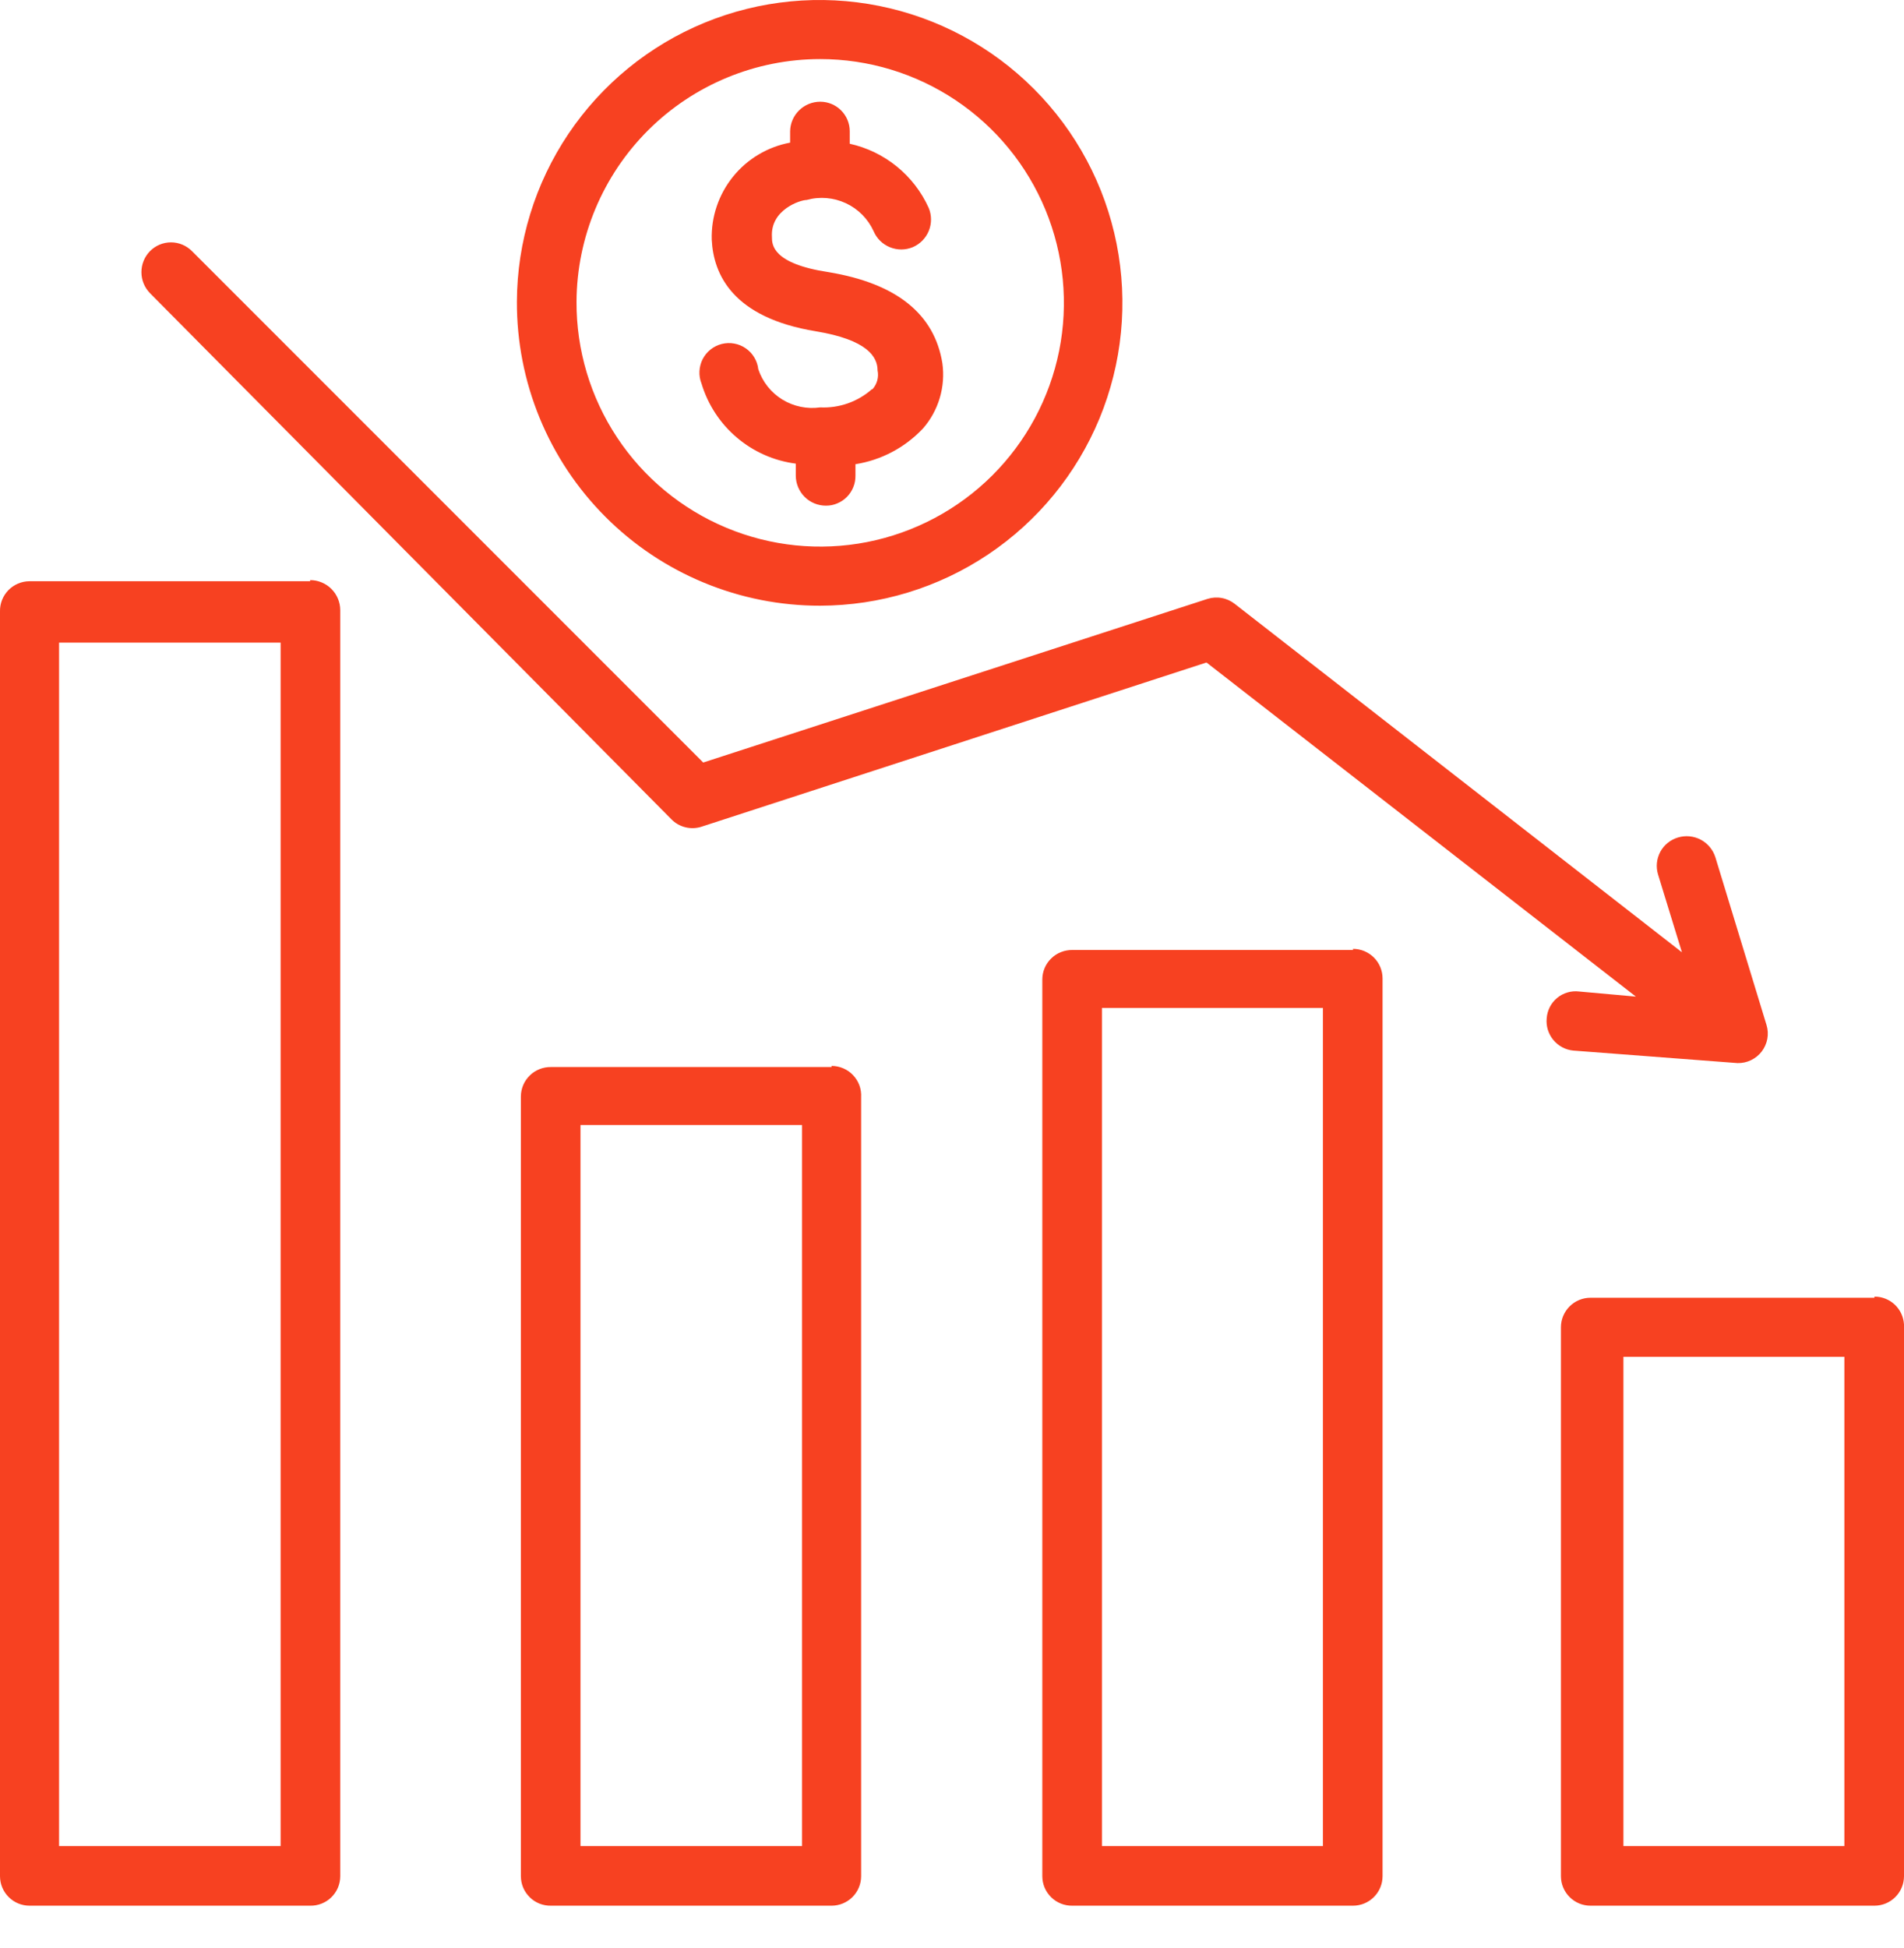 <svg width="44" height="45" viewBox="0 0 44 45" fill="none" xmlns="http://www.w3.org/2000/svg">
<path d="M18.955 1.365C20.07 1.365 21.159 1.696 22.086 2.316C23.013 2.936 23.734 3.817 24.16 4.848C24.585 5.878 24.695 7.012 24.476 8.105C24.256 9.198 23.717 10.201 22.927 10.988C22.137 11.774 21.131 12.308 20.037 12.523C18.943 12.737 17.81 12.622 16.782 12.191C15.753 11.761 14.875 11.035 14.26 10.106C13.644 9.176 13.318 8.085 13.323 6.97C13.33 5.481 13.927 4.056 14.982 3.005C16.037 1.955 17.466 1.365 18.955 1.365ZM18.955 13.993C20.337 13.99 21.687 13.578 22.835 12.809C23.984 12.04 24.878 10.948 25.407 9.671C25.935 8.394 26.073 6.989 25.804 5.633C25.535 4.277 24.87 3.032 23.893 2.054C22.917 1.076 21.673 0.409 20.318 0.137C18.963 -0.135 17.557 0 16.279 0.526C15.001 1.052 13.908 1.945 13.136 3.092C12.365 4.239 11.95 5.588 11.945 6.97C11.942 7.892 12.121 8.806 12.472 9.659C12.822 10.511 13.338 11.286 13.99 11.939C14.641 12.592 15.415 13.109 16.267 13.461C17.119 13.814 18.033 13.995 18.955 13.993ZM20.162 8.992C20.215 8.934 20.252 8.864 20.273 8.789C20.293 8.714 20.296 8.635 20.28 8.558C20.28 8.243 20.044 7.85 18.85 7.653C16.933 7.338 16.487 6.34 16.448 5.539C16.432 5.011 16.607 4.494 16.939 4.082C17.271 3.671 17.739 3.392 18.259 3.295V3.032C18.262 2.85 18.337 2.676 18.467 2.549C18.598 2.421 18.773 2.35 18.955 2.35C19.136 2.35 19.309 2.422 19.437 2.55C19.565 2.678 19.637 2.851 19.637 3.032V3.321C20.036 3.409 20.408 3.589 20.725 3.847C21.042 4.104 21.294 4.432 21.462 4.804C21.532 4.973 21.533 5.163 21.464 5.333C21.395 5.502 21.262 5.638 21.094 5.71C20.925 5.78 20.736 5.781 20.566 5.712C20.396 5.643 20.261 5.511 20.189 5.342C20.059 5.057 19.832 4.827 19.548 4.695C19.264 4.563 18.942 4.536 18.64 4.62C18.495 4.62 17.8 4.844 17.839 5.474C17.839 5.644 17.839 6.091 19.152 6.288C20.727 6.55 21.593 7.259 21.777 8.388C21.815 8.657 21.795 8.931 21.718 9.191C21.641 9.452 21.509 9.693 21.331 9.897C20.916 10.339 20.366 10.63 19.769 10.724V10.987C19.77 11.078 19.754 11.168 19.72 11.252C19.687 11.336 19.637 11.413 19.573 11.478C19.51 11.543 19.434 11.594 19.35 11.629C19.267 11.665 19.177 11.683 19.086 11.682C18.901 11.682 18.724 11.609 18.594 11.479C18.464 11.348 18.39 11.171 18.39 10.987V10.711C17.887 10.646 17.413 10.437 17.027 10.108C16.64 9.78 16.357 9.346 16.211 8.86C16.175 8.77 16.159 8.673 16.164 8.576C16.169 8.479 16.194 8.383 16.238 8.297C16.283 8.21 16.345 8.134 16.421 8.074C16.497 8.013 16.586 7.97 16.68 7.946C16.774 7.923 16.873 7.919 16.968 7.937C17.064 7.954 17.155 7.992 17.235 8.048C17.315 8.103 17.382 8.175 17.432 8.259C17.482 8.342 17.513 8.435 17.524 8.532C17.622 8.823 17.819 9.07 18.08 9.231C18.342 9.391 18.651 9.455 18.955 9.412C19.392 9.433 19.821 9.282 20.149 8.992H20.162ZM36.36 24.271C36.271 24.263 36.183 24.237 36.104 24.195C36.024 24.152 35.953 24.095 35.896 24.025C35.839 23.956 35.796 23.875 35.769 23.789C35.743 23.703 35.734 23.612 35.743 23.523C35.75 23.432 35.775 23.344 35.816 23.263C35.858 23.183 35.915 23.111 35.985 23.054C36.055 22.996 36.136 22.953 36.223 22.928C36.31 22.902 36.402 22.895 36.492 22.906L37.804 23.024L27.881 15.305L16.211 19.099C16.091 19.138 15.962 19.142 15.839 19.112C15.716 19.082 15.604 19.018 15.516 18.928L3.466 6.773C3.339 6.643 3.268 6.469 3.268 6.288C3.268 6.106 3.339 5.932 3.466 5.802C3.529 5.738 3.605 5.687 3.688 5.652C3.771 5.617 3.861 5.599 3.951 5.599C4.042 5.599 4.131 5.617 4.214 5.652C4.298 5.687 4.373 5.738 4.437 5.802L16.251 17.616L27.907 13.835C28.014 13.802 28.127 13.795 28.237 13.816C28.347 13.836 28.45 13.884 28.537 13.953L38.868 22L38.316 20.202C38.29 20.115 38.281 20.025 38.29 19.935C38.299 19.846 38.326 19.759 38.368 19.679C38.411 19.6 38.469 19.53 38.539 19.473C38.609 19.416 38.689 19.374 38.776 19.348C38.952 19.295 39.141 19.313 39.304 19.399C39.466 19.486 39.587 19.632 39.642 19.808L40.823 23.68C40.855 23.783 40.861 23.892 40.842 23.999C40.822 24.105 40.778 24.205 40.713 24.291C40.648 24.376 40.563 24.445 40.466 24.492C40.369 24.539 40.262 24.562 40.154 24.56L36.36 24.271ZM42.622 42.648H37.516V31.346H42.622V42.648ZM43.317 29.981H36.754C36.573 29.981 36.4 30.053 36.272 30.181C36.144 30.309 36.072 30.482 36.072 30.663V43.343C36.072 43.525 36.144 43.698 36.272 43.826C36.4 43.954 36.573 44.026 36.754 44.026H43.317C43.498 44.026 43.672 43.954 43.8 43.826C43.928 43.698 44 43.525 44 43.343V30.598C43.99 30.424 43.914 30.26 43.787 30.14C43.66 30.021 43.492 29.954 43.317 29.955V29.981ZM6.485 42.648H1.365V14.846H6.485V42.648ZM7.167 13.428H0.683C0.592 13.428 0.502 13.446 0.418 13.482C0.335 13.517 0.259 13.568 0.195 13.633C0.132 13.698 0.082 13.774 0.048 13.859C0.015 13.943 -0.002 14.033 0 14.124V43.343C0 43.525 0.072 43.698 0.2 43.826C0.328 43.954 0.502 44.026 0.683 44.026H7.167C7.258 44.028 7.348 44.011 7.432 43.978C7.517 43.944 7.594 43.895 7.658 43.831C7.723 43.767 7.775 43.691 7.81 43.608C7.845 43.524 7.863 43.434 7.863 43.343V14.098C7.863 14.006 7.845 13.916 7.81 13.832C7.775 13.747 7.724 13.671 7.659 13.606C7.595 13.541 7.518 13.49 7.433 13.455C7.349 13.42 7.259 13.402 7.167 13.402V13.428ZM18.535 42.648H13.415V25.99H18.535V42.648ZM19.217 24.651H12.733C12.642 24.65 12.552 24.666 12.467 24.7C12.383 24.733 12.306 24.783 12.242 24.847C12.177 24.91 12.125 24.986 12.09 25.07C12.055 25.154 12.037 25.243 12.037 25.334V43.343C12.037 43.434 12.055 43.524 12.09 43.608C12.125 43.691 12.177 43.767 12.242 43.831C12.306 43.895 12.383 43.944 12.467 43.978C12.552 44.011 12.642 44.028 12.733 44.026H19.217C19.398 44.026 19.572 43.954 19.7 43.826C19.828 43.698 19.9 43.525 19.9 43.343V25.347C19.905 25.254 19.892 25.161 19.86 25.074C19.828 24.986 19.778 24.907 19.714 24.839C19.651 24.771 19.573 24.717 19.488 24.681C19.402 24.644 19.31 24.625 19.217 24.625V24.651ZM30.572 42.648H25.465V23.286H30.572V42.648ZM31.267 21.947H24.783C24.692 21.946 24.602 21.962 24.518 21.996C24.433 22.029 24.357 22.079 24.292 22.143C24.227 22.206 24.175 22.282 24.14 22.366C24.105 22.449 24.087 22.539 24.087 22.63V43.343C24.087 43.434 24.105 43.524 24.14 43.608C24.175 43.691 24.227 43.767 24.292 43.831C24.357 43.895 24.433 43.944 24.518 43.978C24.602 44.011 24.692 44.028 24.783 44.026H31.267C31.448 44.026 31.622 43.954 31.75 43.826C31.878 43.698 31.95 43.525 31.95 43.343V22.604C31.95 22.514 31.932 22.425 31.898 22.343C31.864 22.26 31.813 22.184 31.75 22.121C31.687 22.058 31.611 22.008 31.529 21.973C31.446 21.939 31.357 21.921 31.267 21.921V21.947Z" fill="#F74121"/>
</svg>
